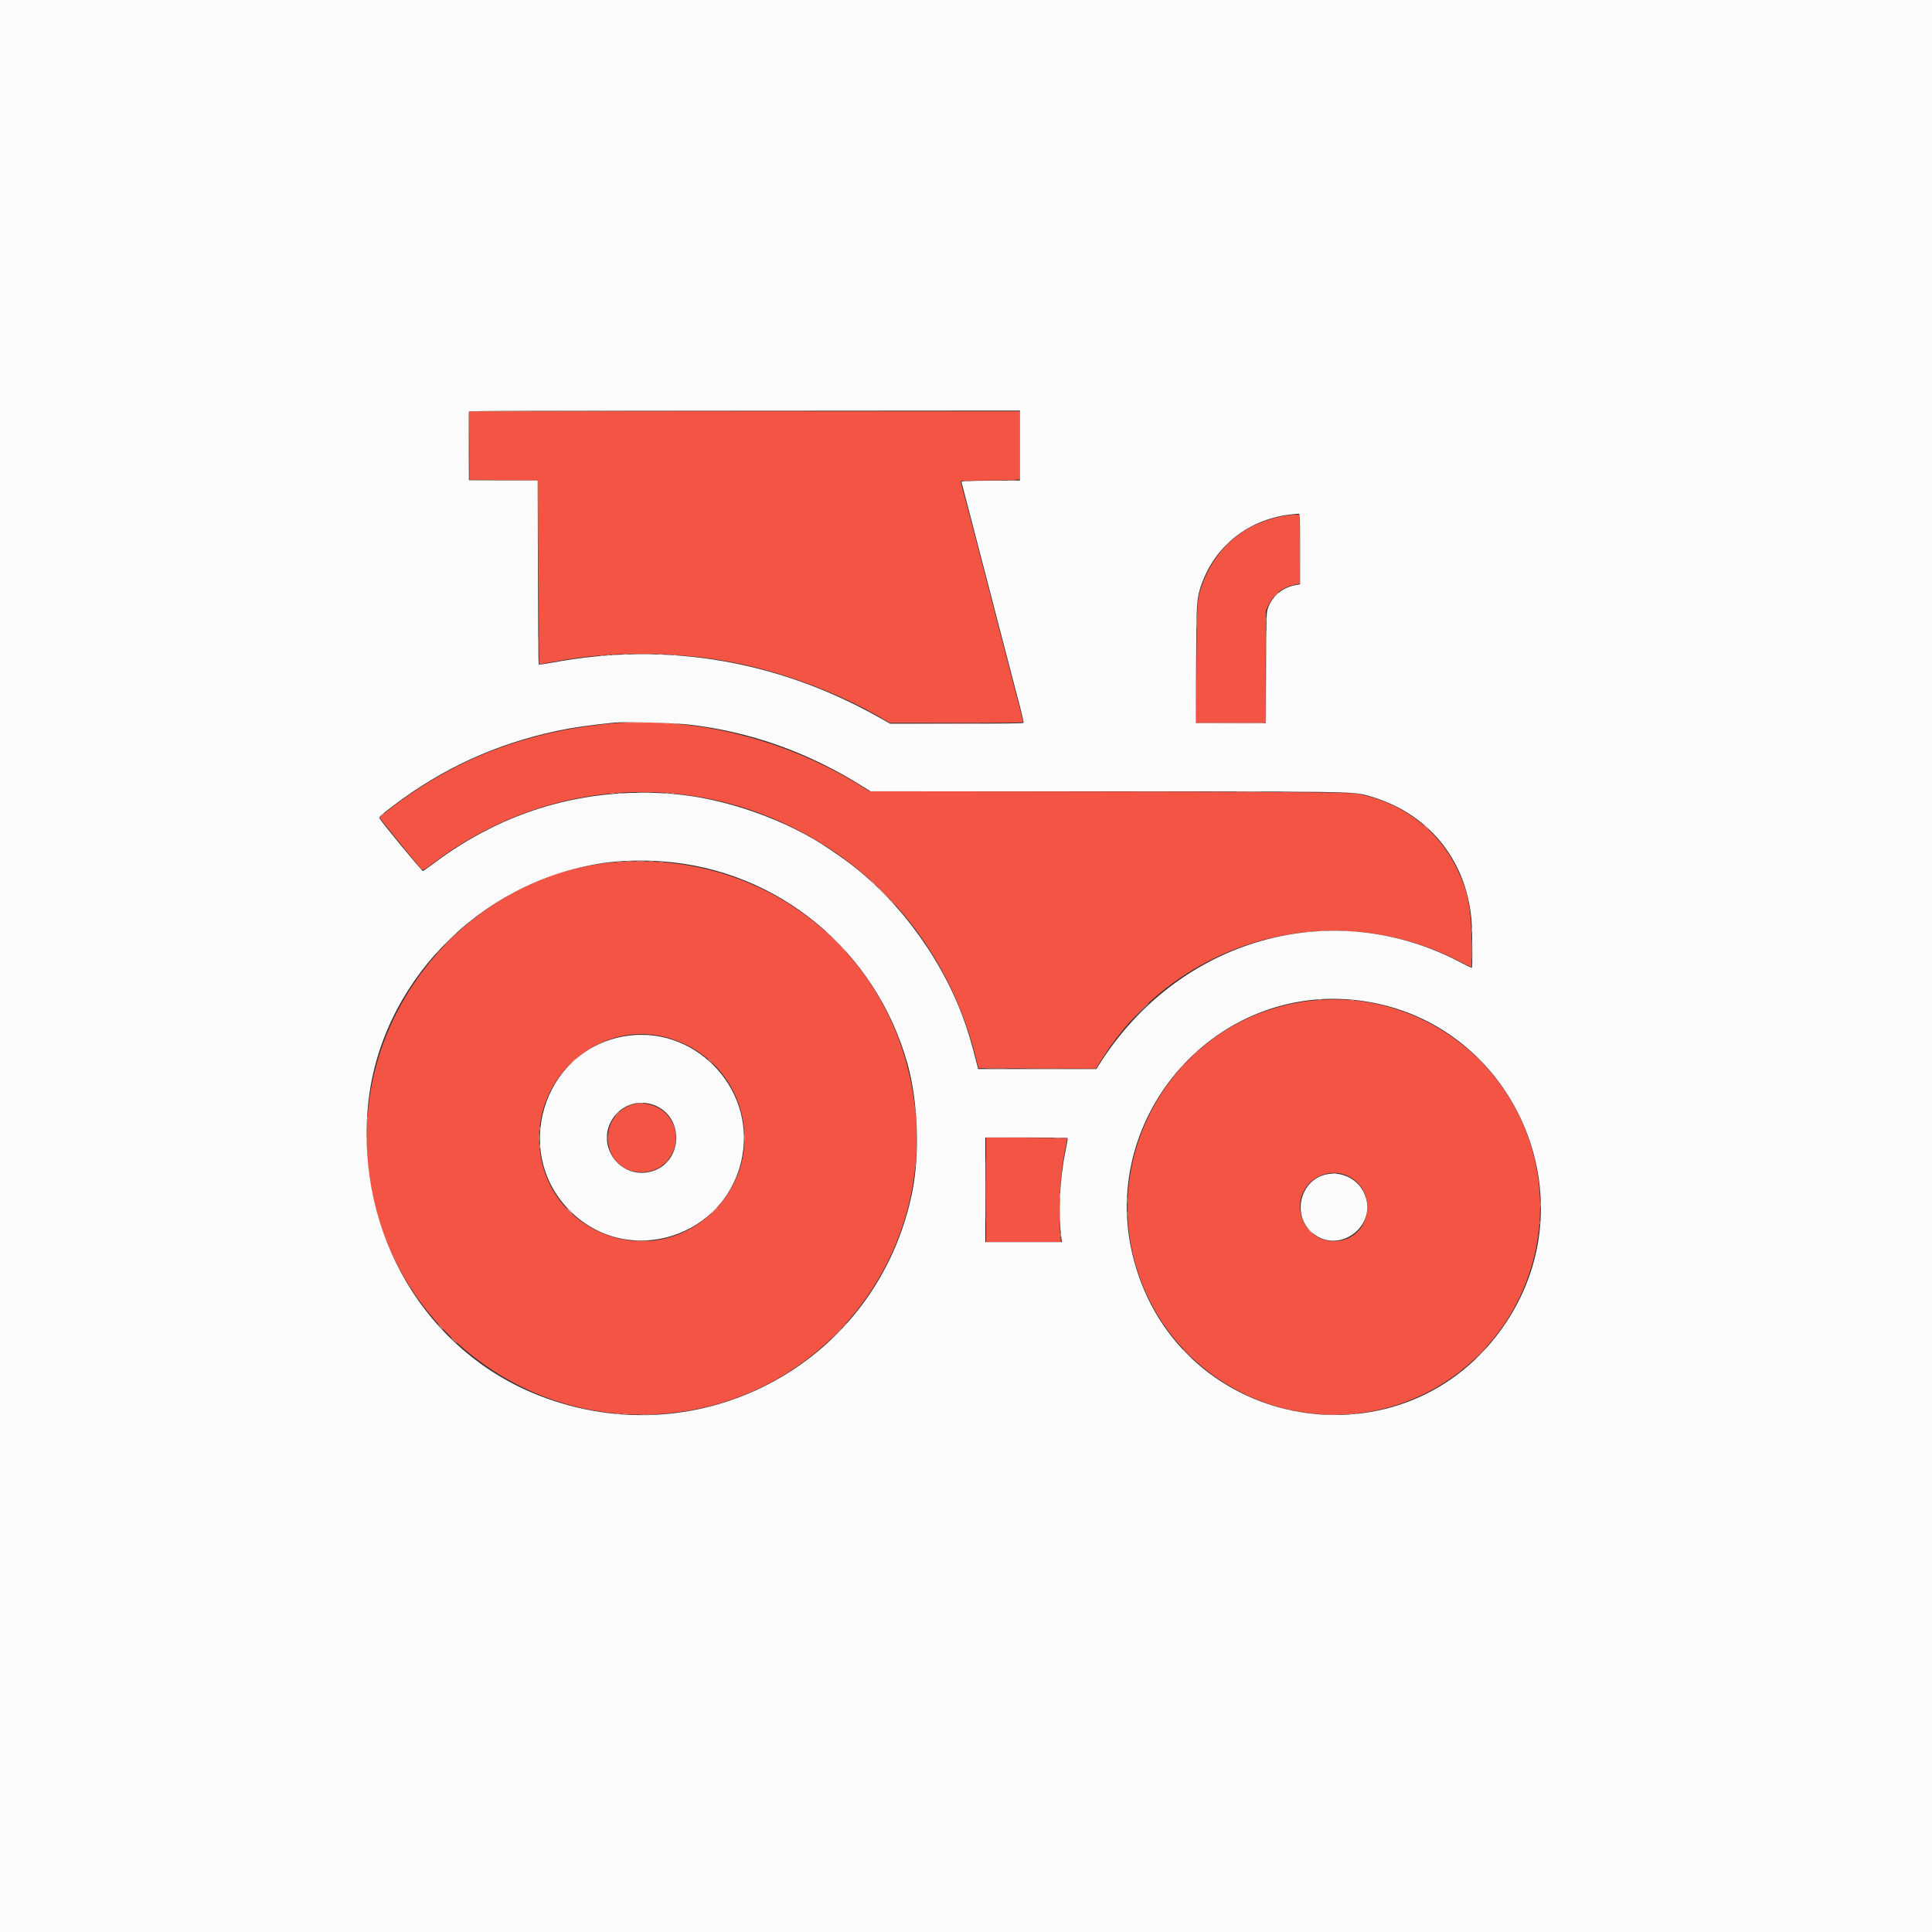 <svg id="svg" version="1.1" xmlns="http://www.w3.org/2000/svg" xmlns:xlink="http://www.w3.org/1999/xlink" width="400" height="400" viewBox="0, 0, 400,400"><rect x="0" y="0" width="400" height="400" fill="#333333" stroke="none"/><g id="svgg"><path id="path0" d="M97.167 92.248 L 97.167 99.330 104.292 99.373 L 111.417 99.417 111.502 118.417 C 111.550 128.867,111.606 137.445,111.627 137.480 C 111.673 137.553,111.939 137.511,115.023 136.935 C 126.625 134.770,139.783 134.830,151.583 137.102 C 162.098 139.126,173.850 143.530,182.643 148.742 L 184.203 149.667 198.018 149.667 C 208.362 149.667,211.833 149.618,211.833 149.474 C 211.833 149.368,211.465 147.887,211.015 146.182 C 210.138 142.862,208.392 136.165,206.992 130.750 C 206.518 128.917,205.759 125.992,205.304 124.250 C 203.367 116.828,202.832 114.768,202.165 112.167 C 201.777 110.654,201.324 108.929,201.157 108.333 C 200.991 107.737,200.431 105.607,199.912 103.599 C 199.394 101.591,198.931 99.848,198.884 99.724 C 198.813 99.541,199.443 99.500,202.357 99.499 C 204.315 99.499,207.098 99.450,208.542 99.390 L 211.167 99.281 211.167 92.224 L 211.167 85.167 154.167 85.167 L 97.167 85.167 97.167 92.248 M267.333 106.612 C 258.276 107.640,251.561 113.055,248.680 121.653 C 247.858 124.106,247.825 124.657,247.718 137.542 L 247.617 149.667 254.800 149.667 L 261.983 149.667 262.033 138.042 L 262.083 126.417 262.602 125.333 C 263.743 122.949,265.548 121.572,268.293 120.991 L 269.170 120.805 269.127 113.694 L 269.083 106.583 268.500 106.565 C 268.179 106.554,267.654 106.576,267.333 106.612 M125.167 149.925 C 108.667 151.657,94.451 157.149,81.750 166.698 C 80.467 167.662,79.237 168.648,79.018 168.887 L 78.619 169.322 79.088 169.938 C 79.772 170.834,85.941 178.444,86.738 179.375 C 87.604 180.385,87.384 180.445,90.002 178.480 C 111.870 162.066,140.329 159.383,164.426 171.463 C 183.409 180.979,196.922 198.101,202.103 219.206 L 202.583 221.162 212.625 221.203 C 218.148 221.226,223.617 221.245,224.780 221.247 L 226.892 221.250 228.072 219.374 C 243.737 194.462,275.403 185.585,301.625 198.755 L 304.667 200.283 304.667 195.885 C 304.667 188.303,304.037 184.890,301.746 180.048 C 297.908 171.934,290.445 166.227,281.250 164.373 C 279.500 164.020,266.211 163.916,216.803 163.870 L 180.022 163.835 178.386 162.814 C 162.320 152.793,142.825 148.071,125.167 149.925 M127.214 178.520 C 101.620 180.627,79.773 201.930,76.406 228.062 C 71.473 266.340,104.508 298.401,142.378 292.087 C 170.890 287.334,191.424 261.414,189.683 232.375 C 187.716 199.537,160.188 175.805,127.214 178.520 M272.417 207.084 C 243.120 209.699,225.112 240.810,237.302 267.750 C 246.992 289.167,272.286 298.785,293.638 289.171 C 313.572 280.195,323.580 257.325,316.724 236.417 C 310.527 217.517,292.113 205.326,272.417 207.084 M137.833 214.737 C 154.109 219.032,159.630 238.866,147.837 250.672 C 134.376 264.147,111.593 254.600,111.629 235.500 C 111.655 221.782,124.866 211.314,137.833 214.737 M130.441 228.839 C 123.179 231.851,124.976 242.640,132.750 242.701 C 139.121 242.752,142.330 235.184,137.894 230.567 C 136.096 228.696,132.690 227.906,130.441 228.839 M204.167 246.310 L 204.167 257.167 211.921 257.167 L 219.674 257.167 219.546 255.792 C 219.053 250.534,219.483 243.004,220.578 237.724 C 220.802 236.645,220.952 235.729,220.911 235.688 C 220.870 235.647,217.086 235.578,212.501 235.534 L 204.167 235.454 204.167 246.310 M279.072 243.482 C 285.618 246.705,283.779 256.579,276.561 256.967 C 270.291 257.304,266.751 249.713,271.018 245.083 C 273.072 242.855,276.438 242.185,279.072 243.482 " stroke="none" fill="#f35444" fill-rule="evenodd"></path><path id="path1" d="M0.000 200.000 L 0.000 400.000 200.000 400.000 L 400.000 400.000 400.000 200.000 L 400.000 0.000 200.000 0.000 L 0.000 0.000 0.000 200.000 M211.167 92.250 L 211.167 99.500 206.609 99.500 C 204.102 99.500,201.375 99.548,200.548 99.607 L 199.045 99.713 199.940 103.148 C 202.059 111.288,202.916 114.582,203.588 117.167 C 203.981 118.679,204.604 121.079,204.974 122.500 C 205.343 123.921,205.955 126.283,206.334 127.750 C 206.712 129.217,207.347 131.654,207.745 133.167 C 208.142 134.679,208.934 137.717,209.505 139.917 C 210.076 142.117,210.876 145.173,211.281 146.709 C 211.687 148.244,211.973 149.575,211.916 149.667 C 211.849 149.776,207.029 149.833,198.052 149.833 L 184.290 149.833 182.270 148.689 C 161.183 136.740,137.918 132.792,114.422 137.176 C 112.891 137.461,111.589 137.645,111.528 137.584 C 111.467 137.522,111.396 128.929,111.370 118.488 L 111.324 99.504 104.204 99.460 L 97.083 99.417 97.040 92.417 C 97.016 88.567,97.032 85.323,97.076 85.208 C 97.140 85.042,108.704 85.000,154.161 85.000 L 211.167 85.000 211.167 92.250 M269.167 113.645 L 269.167 120.957 268.125 121.161 C 265.341 121.706,263.168 123.640,262.410 126.248 C 262.200 126.971,262.153 128.931,262.121 138.430 L 262.083 149.750 254.833 149.750 L 247.583 149.750 247.638 137.917 C 247.698 125.134,247.754 124.111,248.525 121.688 C 251.276 113.047,258.666 107.239,267.917 106.446 C 268.283 106.415,268.715 106.377,268.875 106.361 C 269.149 106.335,269.167 106.782,269.167 113.645 M142.509 149.999 C 155.445 151.503,167.334 155.735,178.742 162.897 L 180.232 163.833 227.075 163.840 C 277.994 163.847,280.054 163.877,282.930 164.646 C 295.380 167.977,303.528 177.653,304.655 190.445 C 304.838 192.524,304.906 200.205,304.743 200.369 C 304.693 200.418,303.736 199.972,302.618 199.377 C 275.945 185.188,243.940 194.234,227.438 220.625 L 226.995 221.333 214.754 221.333 L 202.513 221.333 202.355 220.708 C 201.125 215.825,200.394 213.371,199.288 210.417 C 194.376 197.294,184.855 184.870,173.917 177.307 C 173.458 176.990,172.596 176.393,172.000 175.981 C 162.986 169.744,149.944 165.164,138.833 164.335 C 120.961 163.002,104.247 167.906,89.903 178.694 C 88.704 179.596,87.647 180.333,87.553 180.333 C 87.311 180.333,78.759 169.936,78.548 169.386 C 78.447 169.122,78.903 168.718,81.583 166.690 C 91.684 159.051,102.763 153.996,115.250 151.331 C 118.578 150.620,121.656 150.176,127.250 149.599 C 129.183 149.399,139.727 149.676,142.509 149.999 M137.083 178.336 C 161.074 180.047,181.306 196.736,187.893 220.250 C 190.052 227.957,190.466 238.831,188.898 246.667 C 181.814 282.063,145.185 302.082,111.583 288.923 C 88.141 279.742,73.800 255.588,76.153 229.250 C 78.419 203.890,99.116 182.425,124.917 178.679 C 128.454 178.166,132.925 178.039,137.083 178.336 M280.191 207.003 C 312.445 210.171,329.779 246.925,311.751 273.920 C 291.247 304.623,244.328 296.699,234.757 260.917 C 227.068 232.173,250.719 204.108,280.191 207.003 M129.062 214.587 C 112.275 217.660,105.906 238.827,118.155 250.833 C 130.241 262.679,150.647 256.082,153.685 239.347 C 156.303 224.922,143.413 211.960,129.062 214.587 M135.012 228.658 C 141.819 230.776,141.616 240.788,134.730 242.582 C 131.336 243.466,127.914 241.870,126.381 238.689 C 123.647 233.017,129.006 226.788,135.012 228.658 M221.050 235.625 C 221.089 235.694,220.869 236.987,220.563 238.500 C 219.386 244.301,219.071 251.451,219.772 256.458 L 219.871 257.167 211.936 257.167 L 204.000 257.167 204.000 246.333 L 204.000 235.500 212.490 235.500 C 217.160 235.500,221.012 235.556,221.050 235.625 M273.917 243.329 C 268.992 244.961,267.660 251.699,271.581 255.142 C 277.248 260.118,285.710 253.523,282.308 246.782 C 280.778 243.752,277.148 242.258,273.917 243.329 " stroke="none" fill="#fbfbfb" fill-rule="evenodd"></path><path id="path2" d="M97.076 85.208 C 97.032 85.323,97.017 88.567,97.042 92.417 L 97.087 99.417 97.127 92.292 L 97.167 85.167 154.208 85.125 L 211.250 85.083 154.203 85.041 C 108.681 85.008,97.140 85.042,97.076 85.208 M199.458 99.621 C 199.756 99.658,200.244 99.658,200.542 99.621 C 200.840 99.584,200.596 99.553,200.000 99.553 C 199.404 99.553,199.160 99.584,199.458 99.621 M253.906 112.708 L 253.417 113.250 253.958 112.760 C 254.463 112.304,254.577 112.167,254.448 112.167 C 254.419 112.167,254.175 112.410,253.906 112.708 M264.073 123.208 L 263.583 123.750 264.125 123.260 C 264.630 122.804,264.743 122.667,264.615 122.667 C 264.586 122.667,264.342 122.910,264.073 123.208 M247.714 126.250 C 247.716 126.708,247.748 126.876,247.786 126.623 C 247.825 126.369,247.824 125.994,247.784 125.789 C 247.744 125.584,247.713 125.792,247.714 126.250 M262.072 132.917 C 262.072 135.117,262.096 135.994,262.125 134.865 C 262.153 133.737,262.153 131.937,262.124 130.865 C 262.095 129.794,262.072 130.717,262.072 132.917 M111.402 133.583 C 111.402 135.233,111.427 135.886,111.458 135.033 C 111.488 134.181,111.488 132.831,111.457 132.033 C 111.427 131.236,111.402 131.933,111.402 133.583 M131.625 135.458 C 132.473 135.488,133.860 135.488,134.708 135.458 C 135.556 135.427,134.862 135.403,133.167 135.403 C 131.471 135.403,130.777 135.427,131.625 135.458 M126.794 135.618 C 127.001 135.658,127.301 135.656,127.460 135.615 C 127.620 135.573,127.450 135.540,127.083 135.542 C 126.717 135.544,126.586 135.578,126.794 135.618 M124.294 135.785 C 124.501 135.824,124.801 135.823,124.960 135.781 C 125.120 135.739,124.950 135.707,124.583 135.709 C 124.217 135.711,124.086 135.745,124.294 135.785 M262.039 143.625 L 262.000 149.667 254.836 149.667 L 247.672 149.667 247.624 145.250 L 247.575 140.833 247.579 145.292 L 247.583 149.750 254.796 149.793 C 260.493 149.828,262.026 149.793,262.090 149.626 C 262.135 149.510,262.150 146.753,262.125 143.499 L 262.079 137.583 262.039 143.625 M129.792 149.625 C 130.915 149.653,132.752 149.653,133.875 149.625 C 134.998 149.596,134.079 149.572,131.833 149.572 C 129.587 149.572,128.669 149.596,129.792 149.625 M139.292 149.784 C 139.498 149.824,139.835 149.824,140.042 149.784 C 140.248 149.745,140.079 149.712,139.667 149.712 C 139.254 149.712,139.085 149.745,139.292 149.784 M191.042 149.792 C 194.869 149.817,201.131 149.817,204.958 149.792 C 208.785 149.767,205.654 149.746,198.000 149.746 C 190.346 149.746,187.215 149.767,191.042 149.792 M266.053 163.958 C 267.777 163.985,270.552 163.985,272.219 163.958 C 273.886 163.931,272.475 163.909,269.083 163.909 C 265.692 163.909,264.328 163.931,266.053 163.958 M127.877 164.286 C 128.131 164.325,128.506 164.324,128.711 164.284 C 128.916 164.244,128.708 164.213,128.250 164.214 C 127.792 164.216,127.624 164.248,127.877 164.286 M137.792 164.284 C 137.998 164.324,138.335 164.324,138.542 164.284 C 138.748 164.245,138.579 164.212,138.167 164.212 C 137.754 164.212,137.585 164.245,137.792 164.284 M129.621 178.287 C 129.917 178.324,130.442 178.324,130.788 178.288 C 131.134 178.252,130.892 178.222,130.250 178.221 C 129.608 178.221,129.325 178.250,129.621 178.287 M134.375 178.286 C 134.627 178.324,135.040 178.324,135.292 178.286 C 135.544 178.248,135.337 178.217,134.833 178.217 C 134.329 178.217,134.123 178.248,134.375 178.286 M182.833 184.917 C 183.608 185.696,184.280 186.333,184.326 186.333 C 184.372 186.333,183.775 185.696,183.000 184.917 C 182.225 184.137,181.553 183.500,181.507 183.500 C 181.462 183.500,182.058 184.137,182.833 184.917 M304.717 192.500 C 304.717 193.004,304.748 193.210,304.786 192.958 C 304.824 192.706,304.824 192.294,304.786 192.042 C 304.748 191.790,304.717 191.996,304.717 192.500 M95.158 192.458 L 94.583 193.083 95.208 192.509 C 95.790 191.974,95.910 191.833,95.783 191.833 C 95.755 191.833,95.474 192.115,95.158 192.458 M275.708 192.786 C 275.960 192.824,276.373 192.824,276.625 192.786 C 276.877 192.748,276.671 192.717,276.167 192.717 C 275.662 192.717,275.456 192.748,275.708 192.786 M171.000 192.885 C 171.000 192.914,171.244 193.158,171.542 193.427 L 172.083 193.917 171.594 193.375 C 171.138 192.870,171.000 192.757,171.000 192.885 M280.208 192.948 C 280.369 192.990,280.631 192.990,280.792 192.948 C 280.952 192.906,280.821 192.872,280.500 192.872 C 280.179 192.872,280.048 192.906,280.208 192.948 M174.500 196.417 C 174.811 196.737,175.103 197.000,175.149 197.000 C 175.195 197.000,174.978 196.737,174.667 196.417 C 174.356 196.096,174.064 195.833,174.018 195.833 C 173.972 195.833,174.189 196.096,174.500 196.417 M90.324 197.292 L 89.750 197.917 90.375 197.342 C 90.957 196.808,91.077 196.667,90.949 196.667 C 90.922 196.667,90.640 196.948,90.324 197.292 M272.960 206.951 C 273.168 206.991,273.468 206.990,273.627 206.948 C 273.786 206.906,273.617 206.874,273.250 206.875 C 272.883 206.877,272.753 206.911,272.960 206.951 M131.796 214.289 C 132.188 214.324,132.788 214.324,133.129 214.288 C 133.471 214.252,133.150 214.223,132.417 214.224 C 131.683 214.224,131.404 214.254,131.796 214.289 M306.167 219.250 C 306.665 219.754,307.109 220.167,307.155 220.167 C 307.201 220.167,306.831 219.754,306.333 219.250 C 305.835 218.746,305.391 218.333,305.345 218.333 C 305.299 218.333,305.669 218.746,306.167 219.250 M204.292 221.291 C 205.323 221.320,207.010 221.320,208.042 221.291 C 209.073 221.262,208.229 221.238,206.167 221.238 C 204.104 221.238,203.260 221.262,204.292 221.291 M189.712 231.500 C 189.712 231.912,189.745 232.081,189.784 231.875 C 189.824 231.669,189.824 231.331,189.784 231.125 C 189.745 230.919,189.712 231.088,189.712 231.500 M111.709 233.750 C 111.711 234.117,111.745 234.247,111.785 234.040 C 111.824 233.832,111.823 233.532,111.781 233.373 C 111.739 233.214,111.707 233.383,111.709 233.750 M154.057 235.583 C 154.058 236.317,154.087 236.596,154.122 236.204 C 154.157 235.812,154.157 235.212,154.121 234.871 C 154.085 234.529,154.057 234.850,154.057 235.583 M75.892 236.417 C 75.892 237.242,75.920 237.600,75.955 237.213 C 75.990 236.827,75.990 236.152,75.956 235.713 C 75.922 235.275,75.893 235.592,75.892 236.417 M111.712 237.333 C 111.712 237.746,111.745 237.915,111.784 237.708 C 111.824 237.502,111.824 237.165,111.784 236.958 C 111.745 236.752,111.712 236.921,111.712 237.333 M189.709 239.917 C 189.711 240.283,189.745 240.414,189.785 240.206 C 189.824 239.999,189.823 239.699,189.781 239.540 C 189.739 239.380,189.707 239.550,189.709 239.917 M137.906 240.708 L 137.417 241.250 137.958 240.760 C 138.256 240.491,138.500 240.248,138.500 240.219 C 138.500 240.090,138.362 240.203,137.906 240.708 M275.877 242.953 C 276.131 242.991,276.506 242.990,276.711 242.951 C 276.916 242.911,276.708 242.880,276.250 242.881 C 275.792 242.882,275.624 242.915,275.877 242.953 M219.379 247.500 C 219.379 247.912,219.411 248.081,219.451 247.875 C 219.491 247.669,219.491 247.331,219.451 247.125 C 219.411 246.919,219.379 247.088,219.379 247.500 M233.383 248.500 C 233.383 249.004,233.415 249.210,233.453 248.958 C 233.491 248.706,233.491 248.294,233.453 248.042 C 233.415 247.790,233.383 247.996,233.383 248.500 M318.887 249.333 C 318.887 249.929,318.917 250.173,318.954 249.875 C 318.991 249.577,318.991 249.090,318.954 248.792 C 318.917 248.494,318.887 248.737,318.887 249.333 M147.742 250.708 L 147.083 251.417 147.792 250.758 C 148.450 250.145,148.577 250.000,148.450 250.000 C 148.423 250.000,148.105 250.319,147.742 250.708 M233.379 251.333 C 233.379 251.746,233.411 251.915,233.451 251.708 C 233.491 251.502,233.491 251.165,233.451 250.958 C 233.411 250.752,233.379 250.921,233.379 251.333 M219.379 252.167 C 219.379 252.579,219.411 252.748,219.451 252.542 C 219.491 252.335,219.491 251.998,219.451 251.792 C 219.411 251.585,219.379 251.754,219.379 252.167 M174.740 274.542 L 174.250 275.083 174.792 274.594 C 175.297 274.138,175.410 274.000,175.281 274.000 C 175.252 274.000,175.009 274.244,174.740 274.542 M306.330 280.458 L 304.917 281.917 306.375 280.504 C 307.729 279.191,307.909 279.000,307.788 279.000 C 307.763 279.000,307.107 279.656,306.330 280.458 M244.833 279.379 C 244.833 279.404,245.415 279.986,246.125 280.671 L 247.417 281.917 246.171 280.625 C 245.014 279.425,244.833 279.257,244.833 279.379 M127.627 292.785 C 127.834 292.824,128.134 292.823,128.294 292.781 C 128.453 292.739,128.283 292.707,127.917 292.709 C 127.550 292.711,127.420 292.745,127.627 292.785 M280.542 292.782 C 280.702 292.823,280.965 292.823,281.125 292.782 C 281.285 292.740,281.154 292.705,280.833 292.705 C 280.512 292.705,280.381 292.740,280.542 292.782 M132.792 292.957 C 133.456 292.989,134.544 292.989,135.208 292.957 C 135.873 292.925,135.329 292.900,134.000 292.900 C 132.671 292.900,132.127 292.925,132.792 292.957 M274.701 292.957 C 275.316 292.989,276.366 292.989,277.034 292.957 C 277.703 292.926,277.200 292.899,275.917 292.899 C 274.633 292.899,274.086 292.925,274.701 292.957 " stroke="none" fill="#f6bab2" fill-rule="evenodd"></path><path id="path3" d="M131.958 178.289 C 132.348 178.324,132.985 178.324,133.375 178.289 C 133.765 178.254,133.446 178.225,132.667 178.225 C 131.887 178.225,131.569 178.254,131.958 178.289 " stroke="none" fill="#e5a49c" fill-rule="evenodd"></path><path id="path4" d="M104.207 99.457 L 111.332 99.504 111.375 115.085 L 111.419 130.667 111.418 115.042 L 111.417 99.417 104.250 99.414 L 97.083 99.411 104.207 99.457 M208.548 99.457 C 209.078 99.490,209.903 99.490,210.381 99.456 C 210.859 99.422,210.425 99.395,209.417 99.396 C 208.408 99.396,208.017 99.424,208.548 99.457 M247.730 128.917 C 247.731 130.017,247.758 130.445,247.790 129.868 C 247.823 129.292,247.823 128.392,247.790 127.868 C 247.757 127.345,247.730 127.817,247.730 128.917 M262.048 128.250 C 262.049 128.708,262.081 128.876,262.120 128.623 C 262.158 128.369,262.157 127.994,262.117 127.789 C 262.078 127.584,262.046 127.792,262.048 128.250 M129.044 135.453 C 129.297 135.491,129.672 135.490,129.877 135.451 C 130.082 135.411,129.875 135.380,129.417 135.381 C 128.958 135.382,128.791 135.415,129.044 135.453 M136.460 135.451 C 136.668 135.491,136.968 135.490,137.127 135.448 C 137.286 135.406,137.117 135.374,136.750 135.375 C 136.383 135.377,136.253 135.411,136.460 135.451 M125.627 135.618 C 125.834 135.658,126.134 135.656,126.294 135.615 C 126.453 135.573,126.283 135.540,125.917 135.542 C 125.550 135.544,125.420 135.578,125.627 135.618 M139.460 135.618 C 139.668 135.658,139.968 135.656,140.127 135.615 C 140.286 135.573,140.117 135.540,139.750 135.542 C 139.383 135.544,139.253 135.578,139.460 135.618 M137.708 149.786 C 137.960 149.824,138.373 149.824,138.625 149.786 C 138.877 149.748,138.671 149.717,138.167 149.717 C 137.662 149.717,137.456 149.748,137.708 149.786 M256.135 163.958 C 257.447 163.986,259.547 163.986,260.802 163.958 C 262.057 163.930,260.983 163.907,258.417 163.907 C 255.850 163.907,254.823 163.930,256.135 163.958 M132.368 164.123 C 132.982 164.155,134.032 164.156,134.701 164.124 C 135.370 164.092,134.867 164.066,133.583 164.066 C 132.300 164.065,131.753 164.091,132.368 164.123 M278.708 164.115 C 278.869 164.157,279.131 164.157,279.292 164.115 C 279.452 164.073,279.321 164.039,279.000 164.039 C 278.679 164.039,278.548 164.073,278.708 164.115 M126.458 164.284 C 126.665 164.324,127.002 164.324,127.208 164.284 C 127.415 164.245,127.246 164.212,126.833 164.212 C 126.421 164.212,126.252 164.245,126.458 164.284 M139.042 164.282 C 139.202 164.323,139.465 164.323,139.625 164.282 C 139.785 164.240,139.654 164.205,139.333 164.205 C 139.012 164.205,138.881 164.240,139.042 164.282 M78.906 168.875 L 78.417 169.417 78.958 168.927 C 79.463 168.471,79.577 168.333,79.448 168.333 C 79.419 168.333,79.175 168.577,78.906 168.875 M294.833 170.885 C 294.833 170.914,295.077 171.158,295.375 171.427 L 295.917 171.917 295.427 171.375 C 294.971 170.870,294.833 170.757,294.833 170.885 M127.792 178.451 C 127.998 178.491,128.335 178.491,128.542 178.451 C 128.748 178.411,128.579 178.379,128.167 178.379 C 127.754 178.379,127.585 178.411,127.792 178.451 M136.627 178.451 C 136.834 178.491,137.134 178.490,137.294 178.448 C 137.453 178.406,137.283 178.374,136.917 178.375 C 136.550 178.377,136.420 178.411,136.627 178.451 M180.750 182.833 C 181.108 183.200,181.438 183.500,181.484 183.500 C 181.530 183.500,181.275 183.200,180.917 182.833 C 180.559 182.467,180.228 182.167,180.182 182.167 C 180.137 182.167,180.392 182.467,180.750 182.833 M184.333 186.385 C 184.333 186.414,184.577 186.658,184.875 186.927 L 185.417 187.417 184.927 186.875 C 184.471 186.370,184.333 186.257,184.333 186.385 M273.377 192.786 C 273.631 192.825,274.006 192.824,274.211 192.784 C 274.416 192.744,274.208 192.713,273.750 192.714 C 273.292 192.716,273.124 192.748,273.377 192.786 M278.211 192.786 C 278.464 192.825,278.839 192.824,279.044 192.784 C 279.249 192.744,279.042 192.713,278.583 192.714 C 278.125 192.716,277.957 192.748,278.211 192.786 M270.708 192.948 C 270.869 192.990,271.131 192.990,271.292 192.948 C 271.452 192.906,271.321 192.872,271.000 192.872 C 270.679 192.872,270.548 192.906,270.708 192.948 M92.747 194.875 L 90.917 196.750 92.792 194.920 C 94.533 193.219,94.742 193.000,94.622 193.000 C 94.598 193.000,93.754 193.844,92.747 194.875 M304.737 196.583 C 304.737 198.417,304.761 199.189,304.791 198.301 C 304.821 197.412,304.821 195.912,304.791 194.967 C 304.761 194.023,304.737 194.750,304.737 196.583 M172.917 194.833 C 173.461 195.383,173.944 195.833,173.990 195.833 C 174.035 195.833,173.628 195.383,173.083 194.833 C 172.539 194.283,172.056 193.833,172.010 193.833 C 171.965 193.833,172.372 194.283,172.917 194.833 M279.708 207.115 C 279.869 207.157,280.131 207.157,280.292 207.115 C 280.452 207.073,280.321 207.039,280.000 207.039 C 279.679 207.039,279.548 207.073,279.708 207.115 M235.914 209.542 L 234.083 211.417 235.958 209.586 C 237.700 207.886,237.909 207.667,237.789 207.667 C 237.764 207.667,236.921 208.510,235.914 209.542 M133.960 214.285 C 134.168 214.324,134.468 214.323,134.627 214.281 C 134.786 214.239,134.617 214.207,134.250 214.209 C 133.883 214.211,133.753 214.245,133.960 214.285 M247.491 217.958 L 246.917 218.583 247.542 218.009 C 247.885 217.693,248.167 217.412,248.167 217.384 C 248.167 217.257,248.026 217.377,247.491 217.958 M118.573 219.708 L 118.083 220.250 118.625 219.760 C 118.923 219.491,119.167 219.248,119.167 219.219 C 119.167 219.090,119.029 219.203,118.573 219.708 M146.667 219.385 C 146.667 219.414,146.910 219.658,147.208 219.927 L 147.750 220.417 147.260 219.875 C 146.804 219.370,146.667 219.257,146.667 219.385 M244.573 220.875 L 244.083 221.417 244.625 220.927 C 245.130 220.471,245.243 220.333,245.115 220.333 C 245.086 220.333,244.842 220.577,244.573 220.875 M212.947 221.291 C 214.706 221.318,217.631 221.318,219.447 221.291 C 221.264 221.265,219.825 221.242,216.250 221.242 C 212.675 221.242,211.189 221.264,212.947 221.291 M132.125 228.454 C 132.423 228.491,132.910 228.491,133.208 228.454 C 133.506 228.417,133.262 228.387,132.667 228.387 C 132.071 228.387,131.827 228.417,132.125 228.454 M189.539 230.167 C 189.539 230.487,189.573 230.619,189.615 230.458 C 189.657 230.298,189.657 230.035,189.615 229.875 C 189.573 229.715,189.539 229.846,189.539 230.167 M127.573 230.708 L 127.083 231.250 127.625 230.760 C 127.923 230.491,128.167 230.248,128.167 230.219 C 128.167 230.090,128.029 230.203,127.573 230.708 M76.042 231.583 C 76.044 231.950,76.078 232.080,76.118 231.873 C 76.158 231.666,76.156 231.366,76.115 231.206 C 76.073 231.047,76.040 231.217,76.042 231.583 M189.712 232.833 C 189.712 233.246,189.745 233.415,189.784 233.208 C 189.824 233.002,189.824 232.665,189.784 232.458 C 189.745 232.252,189.712 232.421,189.712 232.833 M125.721 235.583 C 125.722 236.225,125.752 236.467,125.788 236.121 C 125.824 235.775,125.824 235.250,125.787 234.955 C 125.750 234.659,125.721 234.942,125.721 235.583 M111.545 235.500 C 111.545 235.912,111.578 236.081,111.618 235.875 C 111.657 235.669,111.657 235.331,111.618 235.125 C 111.578 234.919,111.545 235.088,111.545 235.500 M204.079 246.333 C 204.079 252.338,204.099 254.794,204.125 251.792 C 204.150 248.790,204.150 243.877,204.125 240.875 C 204.099 237.873,204.079 240.329,204.079 246.333 M218.208 235.623 C 218.644 235.657,219.356 235.657,219.792 235.623 C 220.227 235.588,219.871 235.560,219.000 235.560 C 218.129 235.560,217.773 235.588,218.208 235.623 M189.714 238.583 C 189.716 239.042,189.748 239.209,189.786 238.956 C 189.825 238.703,189.824 238.328,189.784 238.123 C 189.744 237.918,189.713 238.125,189.714 238.583 M189.539 241.167 C 189.539 241.487,189.573 241.619,189.615 241.458 C 189.657 241.298,189.657 241.035,189.615 240.875 C 189.573 240.715,189.539 240.846,189.539 241.167 M117.833 250.750 C 118.144 251.071,118.436 251.333,118.482 251.333 C 118.528 251.333,118.311 251.071,118.000 250.750 C 117.689 250.429,117.397 250.167,117.351 250.167 C 117.305 250.167,117.522 250.429,117.833 250.750 M318.705 253.167 C 318.705 253.487,318.740 253.619,318.782 253.458 C 318.823 253.298,318.823 253.035,318.782 252.875 C 318.740 252.715,318.705 252.846,318.705 253.167 M271.167 254.917 C 271.478 255.237,271.770 255.500,271.815 255.500 C 271.861 255.500,271.644 255.237,271.333 254.917 C 271.022 254.596,270.730 254.333,270.685 254.333 C 270.639 254.333,270.856 254.596,271.167 254.917 M219.539 255.667 C 219.539 255.987,219.573 256.119,219.615 255.958 C 219.657 255.798,219.657 255.535,219.615 255.375 C 219.573 255.215,219.539 255.346,219.539 255.667 M131.549 256.957 C 132.264 256.989,133.389 256.988,134.049 256.957 C 134.710 256.925,134.125 256.900,132.750 256.900 C 131.375 256.900,130.835 256.926,131.549 256.957 M91.167 274.750 C 91.478 275.071,91.770 275.333,91.815 275.333 C 91.861 275.333,91.644 275.071,91.333 274.750 C 91.022 274.429,90.730 274.167,90.685 274.167 C 90.639 274.167,90.856 274.429,91.167 274.750 M172.913 276.375 L 171.583 277.750 172.958 276.421 C 174.235 275.186,174.409 275.000,174.288 275.000 C 174.263 275.000,173.644 275.619,172.913 276.375 M93.917 277.500 C 94.275 277.867,94.605 278.167,94.651 278.167 C 94.697 278.167,94.441 277.867,94.083 277.500 C 93.725 277.133,93.395 276.833,93.349 276.833 C 93.303 276.833,93.559 277.133,93.917 277.500 M128.961 292.787 C 129.261 292.825,129.711 292.824,129.961 292.786 C 130.212 292.748,129.967 292.717,129.417 292.718 C 128.867 292.719,128.662 292.750,128.961 292.787 M279.542 292.782 C 279.702 292.823,279.965 292.823,280.125 292.782 C 280.285 292.740,280.154 292.705,279.833 292.705 C 279.512 292.705,279.381 292.740,279.542 292.782 " stroke="none" fill="#faa494" fill-rule="evenodd"></path></g></svg>